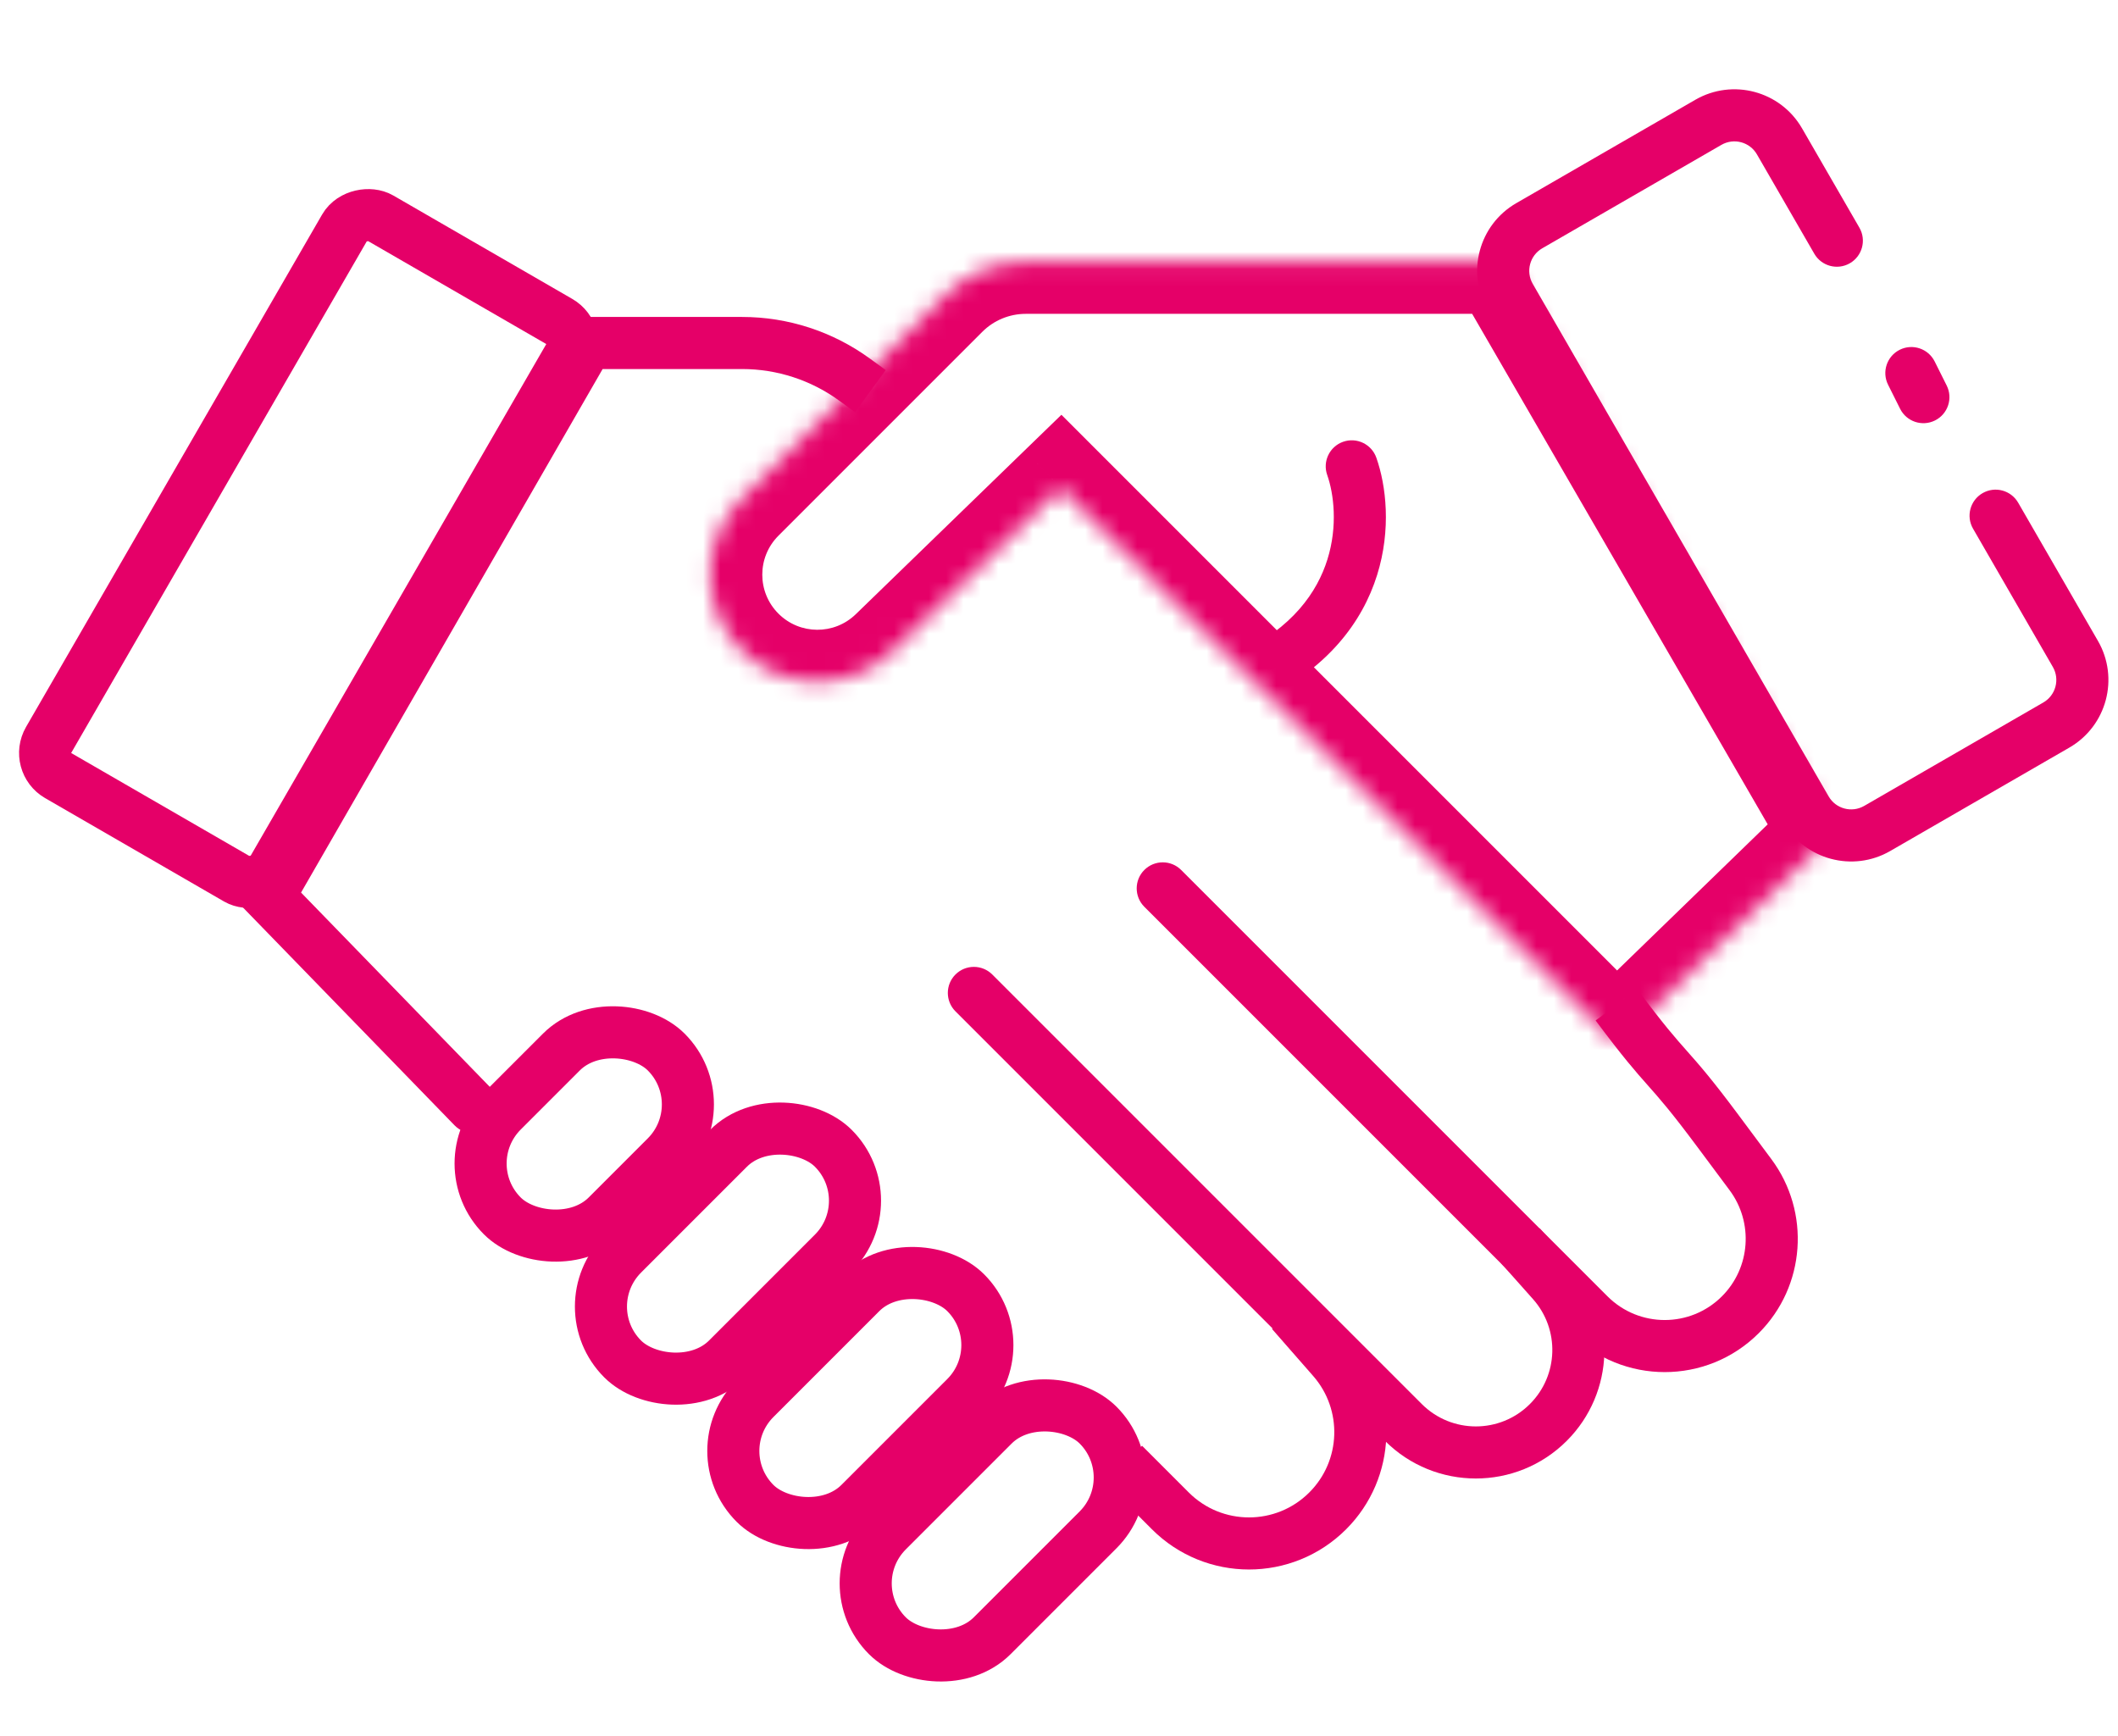 <svg width="122" height="100" viewBox="0 0 122 100" fill="none" xmlns="http://www.w3.org/2000/svg">
<mask id="path-1-inside-1" fill="white">
<path d="M71.998 38.992L61.107 28.101L51.381 37.532C48.96 39.88 45.102 39.851 42.717 37.466C40.306 35.055 40.306 31.145 42.717 28.734L54.459 16.992C55.686 15.766 57.349 15.077 59.084 15.077L86.529 15.077L105.591 48.004L93.114 60.108L71.998 38.992Z"/>
</mask>
<path d="M79.278 26.36C79.001 25.579 78.143 25.171 77.363 25.447C76.582 25.724 76.173 26.582 76.45 27.362L79.278 26.36ZM76.45 27.362C76.826 28.423 77.067 30.289 76.46 32.227C75.872 34.105 74.461 36.151 71.35 37.639L72.645 40.345C76.488 38.506 78.481 35.815 79.323 33.123C80.146 30.492 79.843 27.957 79.278 26.36L76.45 27.362ZM61.107 28.101L63.228 25.98L61.139 23.891L59.018 25.947L61.107 28.101ZM51.381 37.532L49.293 35.379L51.381 37.532ZM59.084 15.077L59.084 18.077L59.084 18.077L59.084 15.077ZM86.529 15.077L89.125 13.574L88.258 12.077L86.529 12.077L86.529 15.077ZM105.591 48.004L107.68 50.157L109.361 48.527L108.188 46.501L105.591 48.004ZM93.114 60.108L90.993 62.23L93.082 64.319L95.203 62.261L93.114 60.108ZM58.986 30.222L69.877 41.114L74.119 36.871L63.228 25.98L58.986 30.222ZM59.018 25.947L49.293 35.379L53.47 39.686L63.195 30.255L59.018 25.947ZM44.839 30.856L56.581 19.114L52.338 14.871L40.596 26.613L44.839 30.856ZM59.084 18.077L86.529 18.077L86.529 12.077L59.084 12.077L59.084 18.077ZM83.932 16.58L102.995 49.507L108.188 46.501L89.125 13.574L83.932 16.58ZM69.877 41.114L90.993 62.23L95.235 57.987L74.119 36.871L69.877 41.114ZM103.503 45.85L91.025 57.955L95.203 62.261L107.68 50.157L103.503 45.85ZM56.581 19.114C57.244 18.45 58.145 18.077 59.084 18.077L59.084 12.077C56.553 12.077 54.127 13.082 52.338 14.871L56.581 19.114ZM44.839 35.344C43.599 34.105 43.599 32.095 44.839 30.856L40.596 26.613C37.013 30.196 37.013 36.004 40.596 39.587L44.839 35.344ZM49.293 35.379C48.048 36.586 46.065 36.571 44.839 35.344L40.596 39.587C44.14 43.131 49.872 43.175 53.47 39.686L49.293 35.379Z" fill="#E50068" mask="url(#path-1-inside-1)"/>
<path d="M57.157 56.13C56.571 55.545 55.622 55.545 55.036 56.13C54.45 56.716 54.45 57.666 55.036 58.252L57.157 56.13ZM89.422 73.829L90.543 72.832L89.422 73.829ZM81.896 80.869L57.157 56.13L55.036 58.252L79.775 82.991L81.896 80.869ZM86.448 72.743L88.302 74.826L90.543 72.832L88.689 70.748L86.448 72.743ZM88.126 80.869C86.406 82.59 83.617 82.59 81.896 80.869L79.775 82.991C82.667 85.882 87.355 85.882 90.247 82.991L88.126 80.869ZM90.247 82.991C93.021 80.217 93.15 75.762 90.543 72.832L88.302 74.826C89.853 76.569 89.776 79.22 88.126 80.869L90.247 82.991Z" fill="#E50068"/>
<path d="M68.036 50.109C67.451 49.523 66.501 49.523 65.915 50.109C65.329 50.694 65.329 51.644 65.915 52.23L68.036 50.109ZM98.985 65.181L100.189 64.286L98.985 65.181ZM100.824 67.651L102.026 66.754L102.026 66.754L100.824 67.651ZM92.594 74.666L68.036 50.109L65.915 52.23L90.472 76.787L92.594 74.666ZM97.781 66.076C98.451 66.978 99.067 67.805 99.622 68.548L102.026 66.754C101.473 66.012 100.858 65.186 100.189 64.286L97.781 66.076ZM100.189 64.286C98.607 62.158 97.887 61.344 97.172 60.537C96.503 59.782 95.839 59.034 94.317 56.987L91.91 58.777C93.492 60.904 94.212 61.719 94.927 62.526C95.596 63.281 96.259 64.029 97.781 66.076L100.189 64.286ZM99.186 74.666C97.366 76.487 94.414 76.487 92.594 74.666L90.472 76.787C93.465 79.779 98.316 79.779 101.308 76.787L99.186 74.666ZM101.308 76.787C104.009 74.086 104.307 69.811 102.026 66.754L99.622 68.548C101.015 70.416 100.83 73.023 99.186 74.666L101.308 76.787Z" fill="#E50068"/>
<path d="M74.398 75.558L76.769 78.266C78.993 80.806 78.867 84.636 76.479 87.023V87.023C73.975 89.527 69.916 89.527 67.412 87.023L64.724 84.335" stroke="#E50068" stroke-width="3"/>
<rect x="32.848" y="75.256" width="17.16" height="8.535" rx="4.268" transform="rotate(-45 32.848 75.256)" stroke="#E50068" stroke-width="3"/>
<rect x="25.916" y="67.017" width="13.35" height="8.535" rx="4.268" transform="rotate(-45 25.916 67.017)" stroke="#E50068" stroke-width="3"/>
<rect x="40.473" y="83.574" width="17.16" height="8.535" rx="4.268" transform="rotate(-45 40.473 83.574)" stroke="#E50068" stroke-width="3"/>
<rect x="48.098" y="91.2" width="17.16" height="8.535" rx="4.268" transform="rotate(-45 48.098 91.2)" stroke="#E50068" stroke-width="3"/>
<path d="M26.184 64.819C26.762 65.413 27.711 65.427 28.305 64.85C28.9 64.272 28.913 63.323 28.336 62.729L26.184 64.819ZM15.476 51.643L14.176 50.894L13.611 51.876L14.4 52.688L15.476 51.643ZM33.846 19.756V18.256H32.979L32.546 19.007L33.846 19.756ZM28.336 62.729L16.552 50.598L14.4 52.688L26.184 64.819L28.336 62.729ZM16.776 52.392L35.145 20.505L32.546 19.007L14.176 50.894L16.776 52.392ZM33.846 21.256H42.746V18.256H33.846V21.256ZM48.334 23.073L49.254 23.742L51.018 21.316L50.098 20.647L48.334 23.073ZM42.746 21.256C44.754 21.256 46.71 21.892 48.334 23.073L50.098 20.647C47.962 19.093 45.388 18.256 42.746 18.256V21.256Z" fill="#E50068"/>
<rect x="2.049" y="43.92" width="37.087" height="14.913" rx="1.5" transform="rotate(-59.981 2.049 43.92)" stroke="#E50068" stroke-width="3"/>
<path d="M116.249 28.953C115.834 28.236 114.917 27.99 114.2 28.404C113.482 28.819 113.236 29.736 113.651 30.453L116.249 28.953ZM104.506 14.614C104.92 15.331 105.837 15.577 106.555 15.163C107.272 14.749 107.518 13.831 107.104 13.114L104.506 14.614ZM111.439 20.818C111.068 20.077 110.167 19.777 109.426 20.147C108.686 20.518 108.385 21.419 108.756 22.16L111.439 20.818ZM109.449 23.546C109.819 24.287 110.72 24.587 111.461 24.217C112.202 23.847 112.503 22.946 112.132 22.205L109.449 23.546ZM105.331 45.87L88.288 16.35L85.69 17.85L102.733 47.37L105.331 45.87ZM88.837 14.301L99.154 8.345L97.654 5.747L87.337 11.703L88.837 14.301ZM117.697 40.463L107.38 46.419L108.88 49.017L119.197 43.061L117.697 40.463ZM113.651 30.453L118.246 38.413L120.844 36.913L116.249 28.953L113.651 30.453ZM101.203 8.894L104.506 14.614L107.104 13.114L103.801 7.394L101.203 8.894ZM108.756 22.16L109.449 23.546L112.132 22.205L111.439 20.818L108.756 22.16ZM119.197 43.061C121.35 41.818 122.087 39.066 120.844 36.913L118.246 38.413C118.661 39.131 118.415 40.048 117.697 40.463L119.197 43.061ZM99.154 8.345C99.871 7.93 100.789 8.176 101.203 8.894L103.801 7.394C102.559 5.241 99.806 4.504 97.654 5.747L99.154 8.345ZM88.288 16.35C87.874 15.633 88.12 14.715 88.837 14.301L87.337 11.703C85.185 12.946 84.447 15.698 85.69 17.85L88.288 16.35ZM102.733 47.37C103.976 49.522 106.728 50.26 108.88 49.017L107.38 46.419C106.663 46.833 105.745 46.587 105.331 45.87L102.733 47.37Z" fill="#E50068"/>
</svg>
